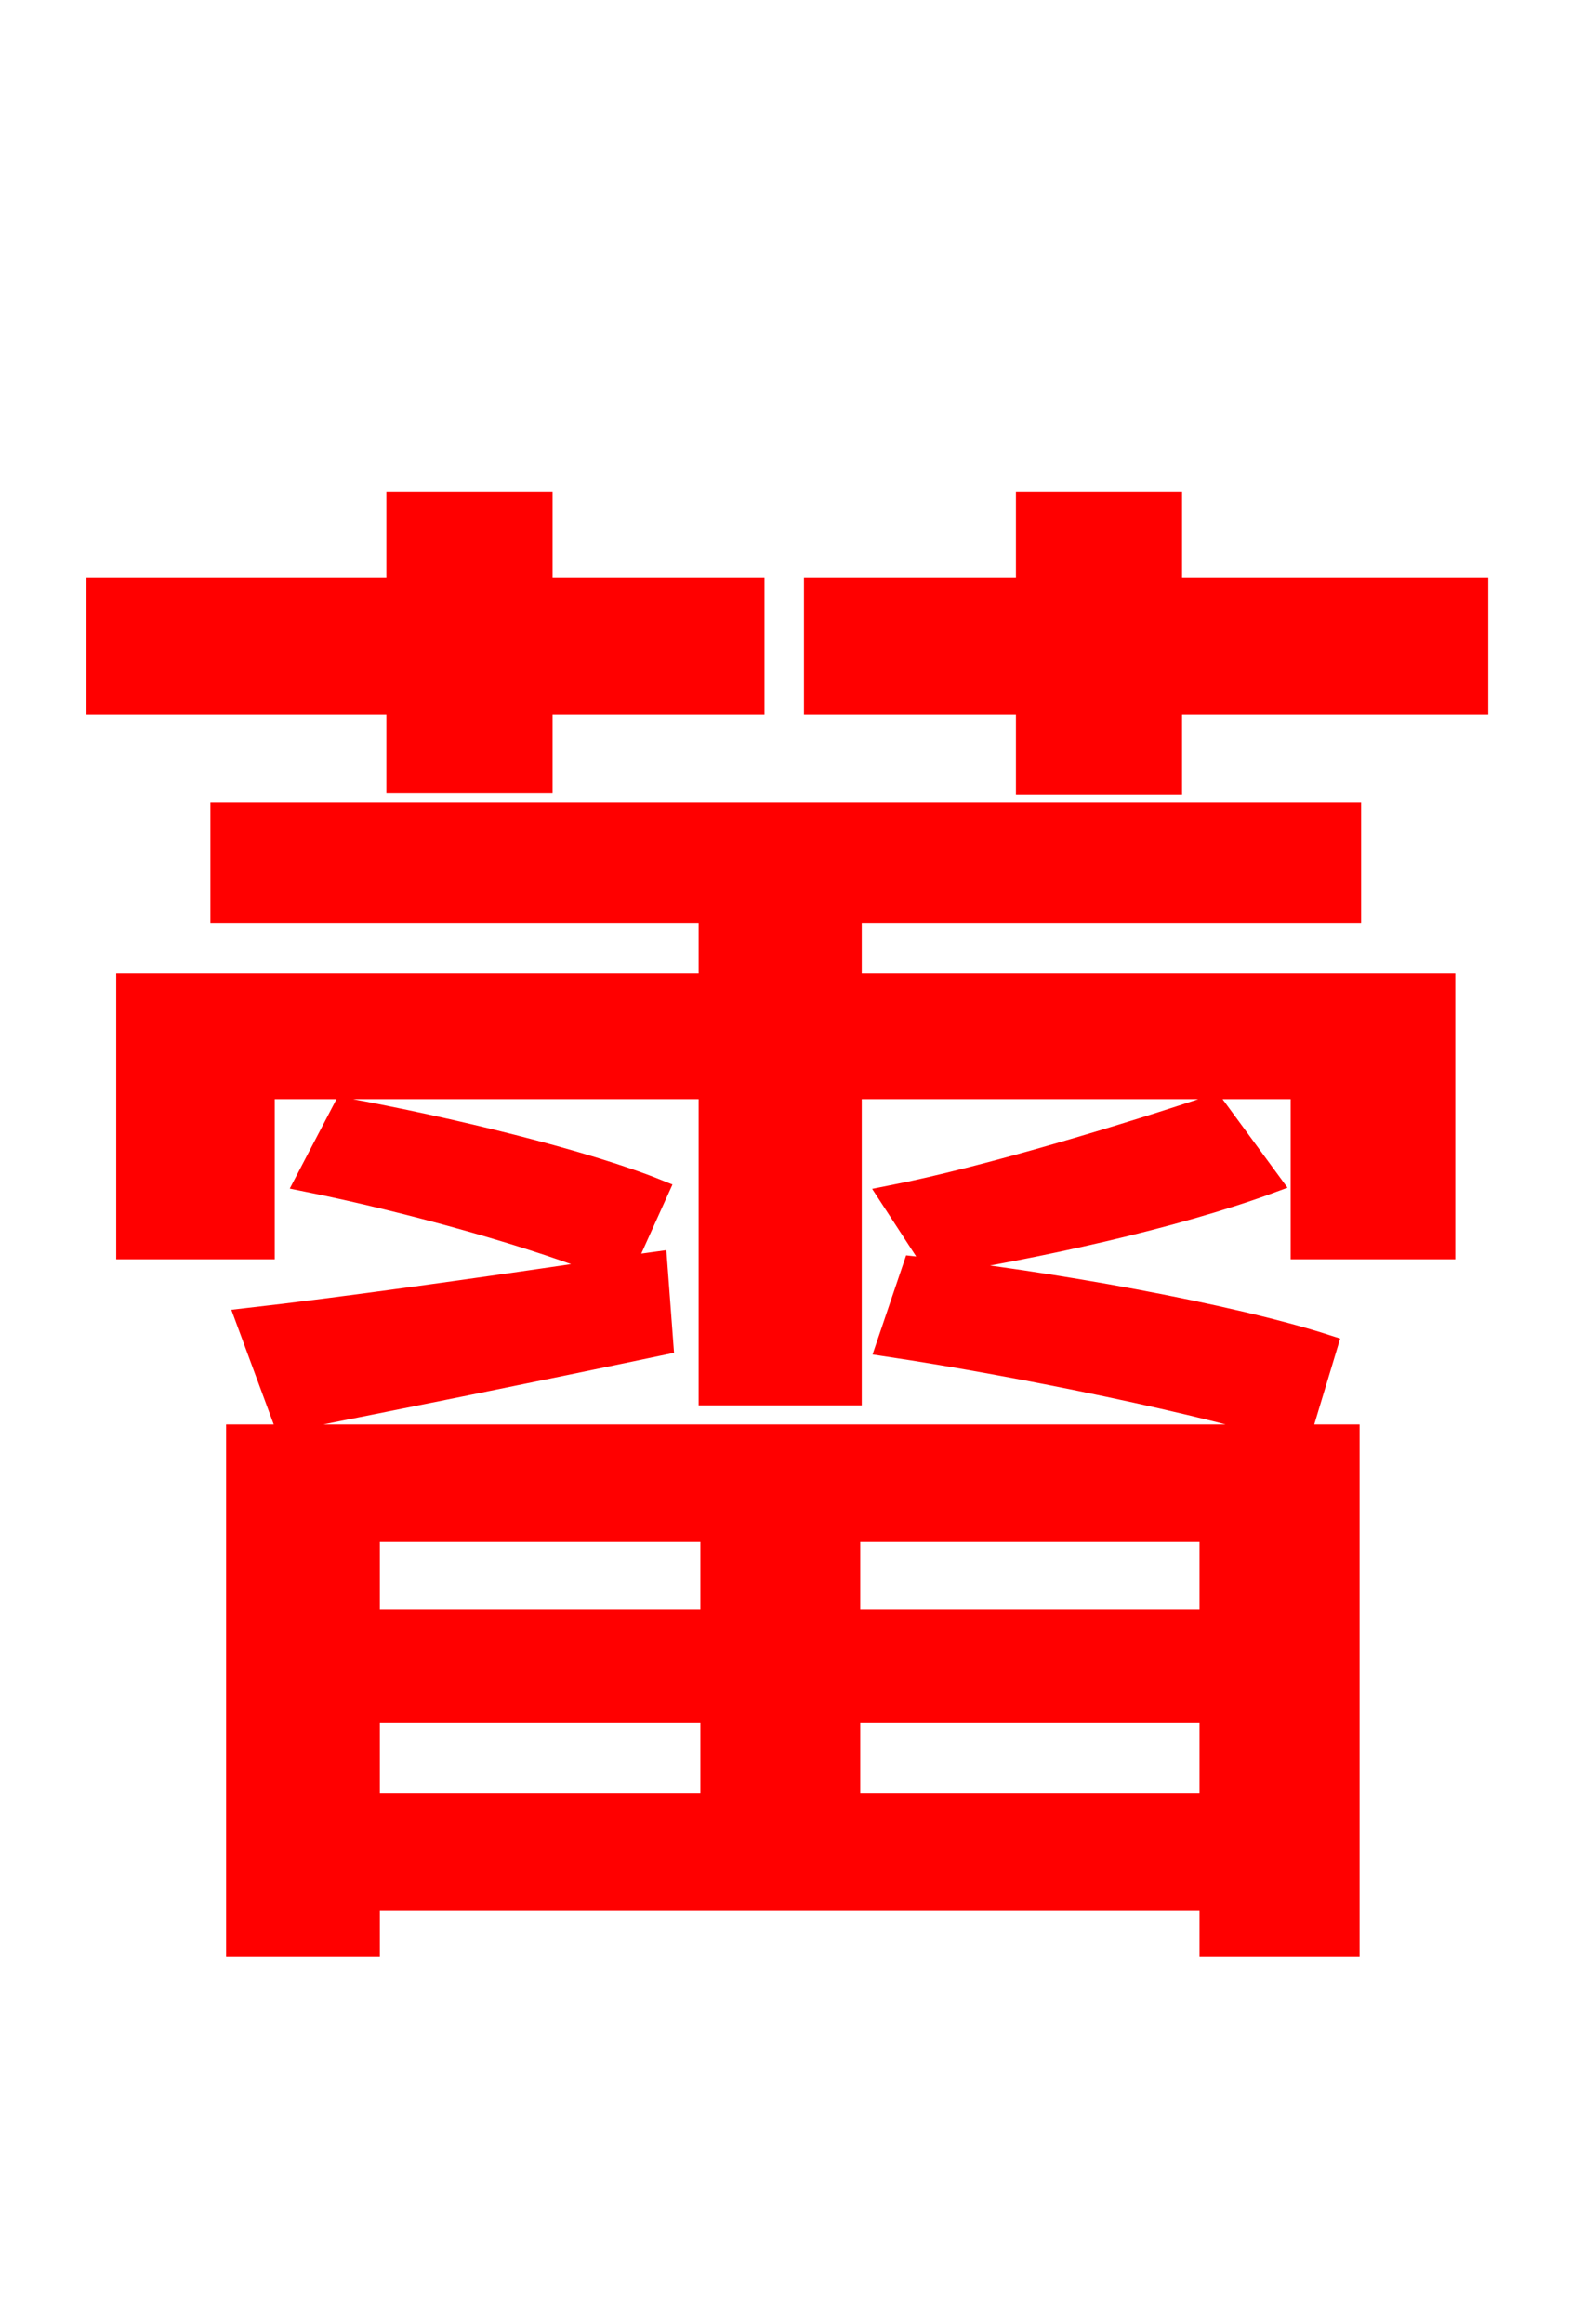 <svg xmlns="http://www.w3.org/2000/svg" xmlns:xlink="http://www.w3.org/1999/xlink" width="72" height="106.56"><path fill="red" stroke="red" d="M18.22 35.86L24.84 35.86L24.84 32.26L34.56 32.26L34.56 27.00L24.84 27.00L24.84 23.04L18.22 23.04L18.22 27.00L4.46 27.00L4.46 32.26L18.22 32.26ZM32.62 70.20L32.62 74.30L16.92 74.30L16.92 70.20ZM55.51 74.30L38.95 74.30L38.95 70.20L55.51 70.20ZM38.95 82.73L38.95 78.48L55.51 78.48L55.51 82.73ZM16.92 82.73L16.92 78.48L32.62 78.48L32.62 82.73ZM10.87 89.21L16.92 89.21L16.92 87.12L55.51 87.12L55.51 89.21L61.85 89.21L61.85 65.81L10.87 65.81ZM13.03 65.16C18.14 64.15 24.19 62.93 30.38 61.63L30.10 57.89L28.58 58.10L30.17 54.58C26.78 53.21 20.52 51.70 15.77 50.83L14.04 54.14C18.72 55.08 24.70 56.74 28.15 58.18C21.89 59.11 15.70 59.98 11.30 60.48ZM60.84 61.70C56.38 60.26 48.02 58.75 41.90 58.10L40.68 61.70C46.94 62.64 55.22 64.37 59.62 65.74ZM55.66 50.69C51.84 51.98 45.22 54.00 40.82 54.86L42.84 57.96C47.38 57.24 53.78 55.87 58.25 54.22ZM39.02 41.83L61.92 41.83L61.92 37.30L10.15 37.30L10.15 41.83L32.54 41.83L32.54 45.14L5.83 45.14L5.83 57.24L12.10 57.24L12.10 49.90L32.54 49.90L32.54 63.94L39.02 63.94L39.02 49.90L59.69 49.90L59.69 57.24L66.24 57.24L66.24 45.14L39.02 45.14ZM53.71 27.00L53.71 23.04L47.09 23.04L47.09 27.00L37.37 27.00L37.37 32.26L47.09 32.26L47.09 35.93L53.71 35.93L53.71 32.26L67.75 32.26L67.75 27.00Z"/></svg>
